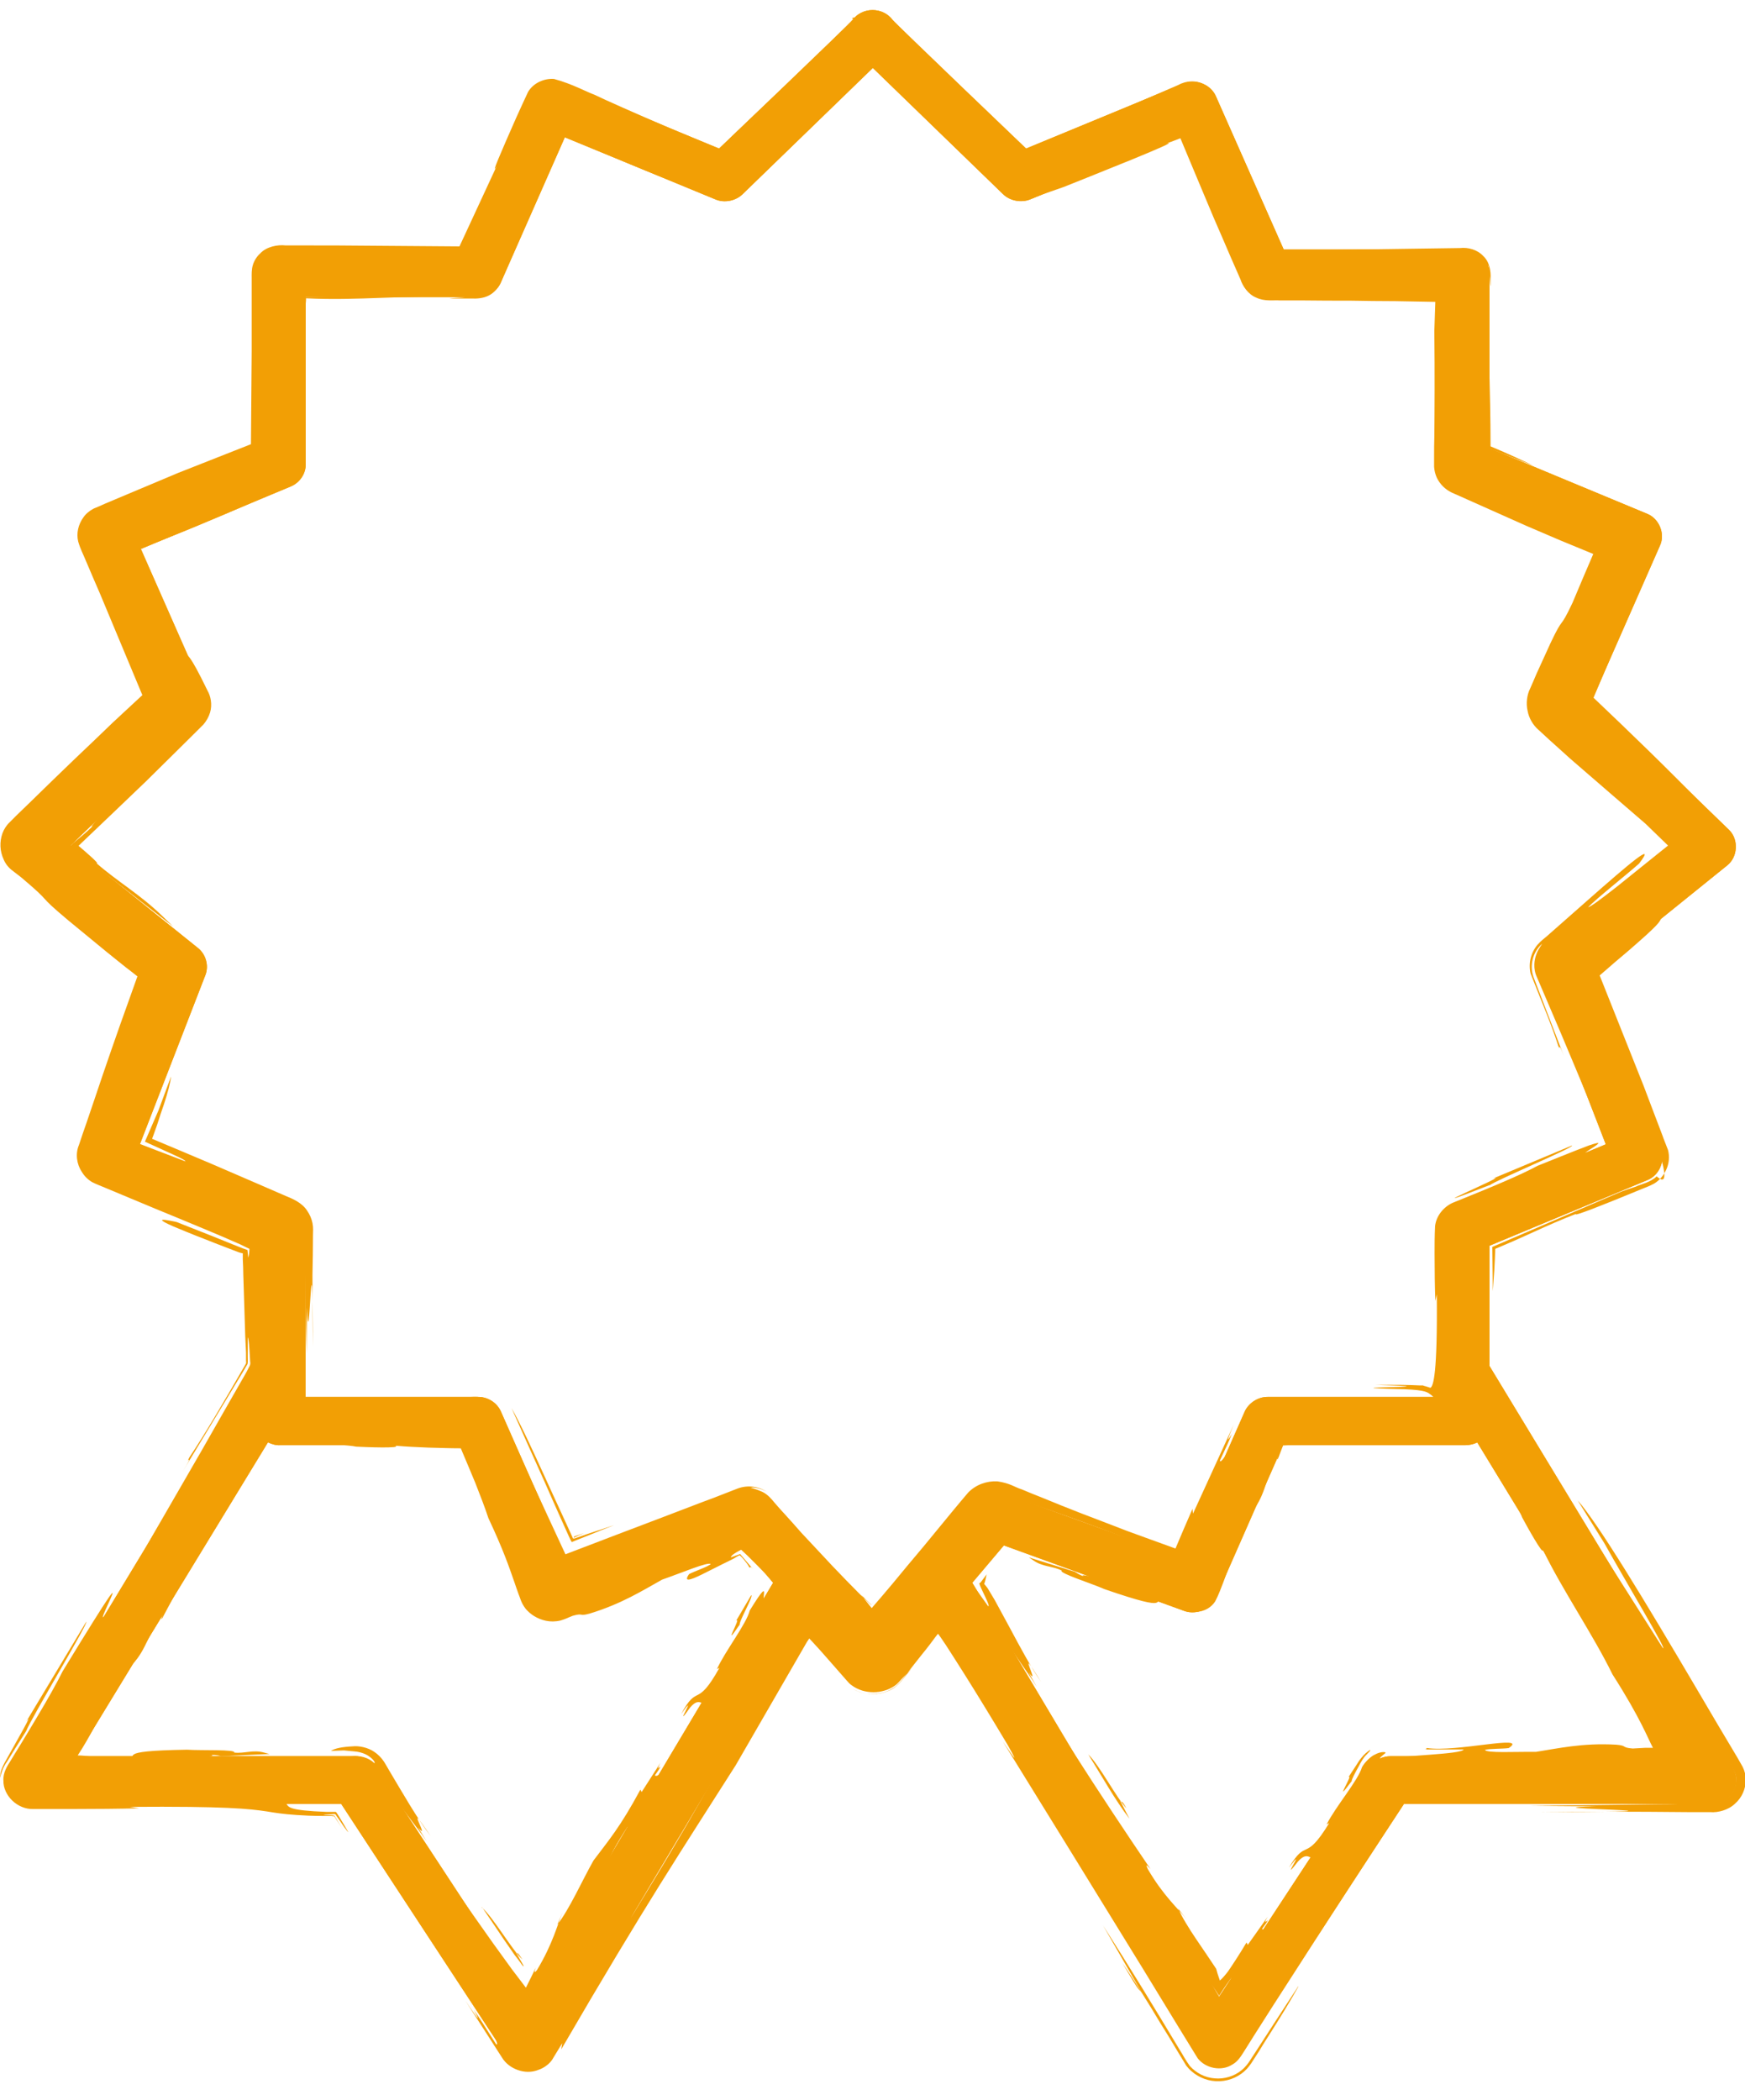 <svg width="64" height="77" viewBox="0 0 64 77" fill="none" xmlns="http://www.w3.org/2000/svg">
<g clip-path="url(#clip0_2280_125191)">
<path d="M32.003 0.369C31.704 0.369 31.433 0.509 31.27 0.729C31.161 0.878 26.373 5.447 26.373 5.447L20.599 3.062C20.164 2.877 19.594 3.105 19.413 3.526L16.924 9.149H10.28C9.81 9.149 9.375 9.57 9.375 10.026V16.437L3.574 18.849C3.148 19.042 2.931 19.586 3.121 19.998L5.583 25.594L0.578 30.444C0.234 30.795 0.279 31.427 0.659 31.734L5.583 35.707L3.094 42.145C2.922 42.566 3.148 43.092 3.574 43.267L9.375 45.679V50.091C9.375 50.091 0.587 64.59 0.433 64.862C0.369 64.984 0.324 65.125 0.324 65.274C0.324 65.756 0.732 66.151 1.229 66.151H12.516C12.516 66.151 18.481 75.255 18.571 75.387C18.734 75.632 19.015 75.799 19.331 75.799C19.63 75.799 19.902 75.658 20.065 75.439C20.182 75.29 29.595 59.485 29.595 59.485L31.297 61.432C31.469 61.634 31.731 61.73 32.003 61.73C32.274 61.73 32.537 61.634 32.709 61.432L34.41 59.485C34.41 59.485 43.833 75.29 43.941 75.439C44.104 75.65 44.385 75.799 44.674 75.799C44.991 75.799 45.281 75.632 45.435 75.387C45.525 75.246 51.49 66.151 51.49 66.151H62.776C63.274 66.151 63.682 65.756 63.682 65.274C63.682 65.125 63.636 64.984 63.573 64.862C63.419 64.581 54.63 50.091 54.63 50.091V45.679L60.432 43.267C60.858 43.092 61.084 42.557 60.912 42.145L58.423 35.707L63.347 31.734C63.736 31.427 63.772 30.795 63.428 30.444L58.423 25.594L60.885 19.998C61.075 19.577 60.858 19.033 60.432 18.849L54.63 16.437V10.026C54.63 9.57 54.196 9.149 53.725 9.149H47.082L44.593 3.526C44.412 3.105 43.842 2.877 43.407 3.062L37.633 5.447C37.633 5.447 32.845 0.869 32.736 0.729C32.573 0.509 32.302 0.369 32.003 0.369ZM32.003 2.483L36.782 7.114C37.035 7.368 37.461 7.447 37.796 7.307L43.308 5.035L45.652 10.35C45.788 10.666 46.123 10.894 46.475 10.894H52.811V17.034C52.811 17.367 53.038 17.692 53.345 17.832L58.857 20.13L56.513 25.445C56.368 25.761 56.441 26.155 56.685 26.401L61.437 31.006L56.767 34.76C56.477 34.988 56.35 35.4 56.486 35.742L58.894 41.961L53.354 44.259C53.029 44.399 52.811 44.741 52.82 45.083V51.223H46.485C46.141 51.223 45.806 51.442 45.661 51.74L43.29 57.108L36.845 54.775C36.501 54.643 36.067 54.749 35.831 55.02L32.012 59.459L28.192 55.02C27.948 54.749 27.523 54.643 27.179 54.775L20.734 57.108L18.363 51.74C18.218 51.433 17.892 51.223 17.539 51.223H11.204V45.083C11.204 44.741 10.986 44.399 10.67 44.259L5.13 41.961L7.538 35.742C7.665 35.4 7.547 34.988 7.257 34.76L2.587 31.006L7.339 26.401C7.583 26.155 7.656 25.752 7.511 25.445L5.167 20.13L10.679 17.832C10.995 17.692 11.213 17.376 11.213 17.034V10.894H17.548C17.901 10.894 18.236 10.666 18.372 10.35L20.716 5.035L26.228 7.307C26.563 7.456 26.989 7.368 27.242 7.114L32.021 2.483H32.003ZM9.828 52.889C9.964 52.959 10.127 53.003 10.28 52.994H16.96L19.422 58.59C19.594 59.002 20.119 59.23 20.553 59.081L27.197 56.669L28.355 58.038L19.304 73.22L13.765 64.782C13.593 64.546 13.303 64.397 13.005 64.397H2.813L9.828 52.889ZM54.178 52.889L61.193 64.397H51.01C50.711 64.397 50.413 64.537 50.25 64.782L44.711 73.22L35.66 58.038L36.818 56.669L43.462 59.081C43.896 59.222 44.421 58.994 44.593 58.59L47.055 52.994H53.734C53.888 52.994 54.051 52.959 54.187 52.889H54.178Z" fill="#F29F05"/>
<path d="M32.003 0.369C31.704 0.369 31.433 0.509 31.27 0.729C31.161 0.878 26.373 5.447 26.373 5.447L20.599 3.062C20.164 2.877 19.594 3.105 19.413 3.526L16.924 9.149H10.28C9.81 9.149 9.375 9.57 9.375 10.026V16.437L3.574 18.849C3.148 19.042 2.931 19.586 3.121 19.998L5.583 25.594L0.578 30.444C0.234 30.795 0.279 31.427 0.659 31.734L5.583 35.707L3.094 42.145C2.922 42.566 3.148 43.092 3.574 43.267L9.375 45.679V50.091C9.375 50.091 0.587 64.59 0.433 64.862C0.369 64.984 0.324 65.125 0.324 65.274C0.324 65.756 0.732 66.151 1.229 66.151H12.516C12.516 66.151 18.481 75.255 18.571 75.387C18.734 75.632 19.015 75.799 19.331 75.799C19.63 75.799 19.902 75.658 20.065 75.439C20.182 75.29 29.595 59.485 29.595 59.485L31.297 61.432C31.469 61.634 31.731 61.73 32.003 61.73C32.274 61.73 32.537 61.634 32.709 61.432L34.41 59.485C34.41 59.485 43.833 75.29 43.941 75.439C44.104 75.65 44.385 75.799 44.674 75.799C44.991 75.799 45.281 75.632 45.435 75.387C45.525 75.246 51.49 66.151 51.49 66.151H62.776C63.274 66.151 63.682 65.756 63.682 65.274C63.682 65.125 63.636 64.984 63.573 64.862C63.419 64.581 54.63 50.091 54.63 50.091V45.679L60.432 43.267C60.858 43.092 61.084 42.557 60.912 42.145L58.423 35.707L63.347 31.734C63.736 31.427 63.772 30.795 63.428 30.444L58.423 25.594L60.885 19.998C61.075 19.577 60.858 19.033 60.432 18.849L54.63 16.437V10.026C54.63 9.57 54.196 9.149 53.725 9.149H47.082L44.593 3.526C44.412 3.105 43.842 2.877 43.407 3.062L37.633 5.447C37.633 5.447 32.845 0.869 32.736 0.729C32.573 0.509 32.302 0.369 32.003 0.369ZM32.003 2.483L36.782 7.114C37.035 7.368 37.461 7.447 37.796 7.307L43.308 5.035L45.652 10.35C45.788 10.666 46.123 10.894 46.475 10.894H52.811V17.034C52.811 17.367 53.038 17.692 53.345 17.832L58.857 20.13L56.513 25.445C56.368 25.761 56.441 26.155 56.685 26.401L61.437 31.006L56.767 34.76C56.477 34.988 56.35 35.4 56.486 35.742L58.894 41.961L53.354 44.259C53.029 44.399 52.811 44.741 52.82 45.083V51.223H46.485C46.141 51.223 45.806 51.442 45.661 51.74L43.29 57.108L36.845 54.775C36.501 54.643 36.067 54.749 35.831 55.02L32.012 59.459L28.192 55.02C27.948 54.749 27.523 54.643 27.179 54.775L20.734 57.108L18.363 51.74C18.218 51.433 17.892 51.223 17.539 51.223H11.204V45.083C11.204 44.741 10.986 44.399 10.67 44.259L5.13 41.961L7.538 35.742C7.665 35.4 7.547 34.988 7.257 34.76L2.587 31.006L7.339 26.401C7.583 26.155 7.656 25.752 7.511 25.445L5.167 20.13L10.679 17.832C10.995 17.692 11.213 17.376 11.213 17.034V10.894H17.548C17.901 10.894 18.236 10.666 18.372 10.35L20.716 5.035L26.228 7.307C26.563 7.456 26.989 7.368 27.242 7.114L32.021 2.483H32.003ZM9.828 52.889C9.964 52.959 10.127 53.003 10.28 52.994H16.96L19.422 58.59C19.594 59.002 20.119 59.23 20.553 59.081L27.197 56.669L28.355 58.038L19.304 73.22L13.765 64.782C13.593 64.546 13.303 64.397 13.005 64.397H2.813L9.828 52.889ZM54.178 52.889L61.193 64.397H51.01C50.711 64.397 50.413 64.537 50.25 64.782L44.711 73.22L35.66 58.038L36.818 56.669L43.462 59.081C43.896 59.222 44.421 58.994 44.593 58.59L47.055 52.994H53.734C53.888 52.994 54.051 52.959 54.187 52.889H54.178Z" fill="#F29F05"/>
<path d="M55.981 54.81C55.781 54.485 56.46 55.757 56.017 55.073C56.252 55.591 56.94 56.547 57.302 57.161C57.257 57.283 56.849 56.792 57.447 57.915C58.289 59.406 57.736 57.994 58.542 59.292L58.026 58.389C58.714 59.195 59.918 61.379 60.877 62.888C60.931 62.993 60.986 63.107 61.04 63.221C61.131 63.397 61.23 63.581 61.321 63.765C61.474 64.081 61.647 64.405 61.8 64.73C61.103 64.686 60.434 64.642 59.836 64.607C59.357 64.581 58.841 64.563 58.279 64.581C58.379 64.563 58.823 64.528 58.732 64.475C58.406 64.432 57.818 64.449 57.483 64.475C56.542 64.59 57.745 64.633 57.392 64.721C56.614 64.774 55.872 64.861 54.768 64.8L53.401 64.581C52.939 64.721 52.351 64.721 51.645 64.695C51.473 64.695 51.283 64.686 51.093 64.677C50.912 64.66 50.812 64.677 50.668 64.756C50.45 64.861 50.233 65.335 49.998 65.695C49.681 65.914 48.821 67.589 48.504 67.808C48.043 68.519 48.079 67.738 47.608 68.256C46.866 69.212 48.007 67.528 47.273 68.484C47.943 67.361 47.835 68.344 48.749 66.852L48.658 66.896C48.984 66.247 49.808 65.291 49.953 64.8C50.061 64.607 50.278 64.405 50.414 64.344C50.559 64.265 50.668 64.247 50.731 64.247C50.858 64.247 50.822 64.282 50.758 64.326C50.622 64.44 50.459 64.563 50.885 64.502C51.41 64.362 53.609 64.335 53.682 64.151H52.188C52.432 64.151 52.242 64.107 52.342 64.098C53.374 64.265 56.098 63.581 55.338 64.098C55.139 64.133 54.614 64.116 54.46 64.168C54.532 64.291 55.564 64.23 56.334 64.239C57.13 64.116 58.035 63.905 59.275 63.976C59.7 64.011 59.447 64.081 59.882 64.116C60.063 64.107 60.216 64.098 60.352 64.09C60.452 64.09 60.542 64.09 60.624 64.09C60.443 63.765 60.189 63.037 59.139 61.397C58.424 59.932 57.293 58.292 56.587 56.827C56.623 57.09 55.981 55.933 55.827 55.643C55.754 55.424 55.356 54.617 54.994 54.082C55.193 54.407 55.121 54.187 55.284 54.398C54.478 53.179 54.487 52.863 54.532 52.749C55.175 53.678 55.392 53.687 56.026 54.854L55.981 54.81Z" fill="#F29F05"/>
<path d="M46.08 71.703C46.062 71.519 45.709 72.027 45.419 72.431C45.247 72.676 45.093 72.887 45.039 72.931C44.976 72.975 45.03 72.834 45.166 72.519C44.967 72.79 44.831 72.992 44.713 73.185C44.532 72.896 44.387 72.711 44.179 72.448C44.442 72.957 44.414 72.931 44.333 72.817C44.261 72.711 44.125 72.519 44.27 72.861C43.799 72.124 43.355 71.413 42.912 70.712C42.487 70.019 42.079 69.352 41.672 68.686C40.866 67.335 40.088 66.019 39.31 64.712C38.296 62.686 37.137 61.046 35.888 59.274C35.264 58.099 35.852 58.766 36.106 58.967L35.562 58.047L36.033 57.494L35.635 58.047L36.241 58.897C36.35 58.932 35.97 58.257 35.916 58.064L35.97 58.02L36.187 57.731C36.151 57.889 36.133 57.994 36.096 58.081C36.142 58.134 36.178 58.178 36.223 58.239C36.305 58.38 36.395 58.52 36.486 58.678C36.649 58.976 36.839 59.327 37.038 59.695C37.418 60.406 37.807 61.134 38.178 61.669C37.174 60.029 38.215 61.993 37.726 61.327L38.024 61.853C37.744 61.397 37.101 60.537 36.377 59.362C38.314 62.695 40.414 65.914 42.197 68.537C42.124 68.466 41.971 68.273 42.097 68.537C42.668 69.519 43.211 69.984 43.518 70.378L43.211 69.984C43.355 70.308 43.6 70.703 43.871 71.106C44.125 71.475 44.405 71.896 44.605 72.194C44.632 72.299 44.677 72.448 44.74 72.624C44.813 72.562 44.912 72.457 45.039 72.29C45.202 72.054 45.455 71.668 45.718 71.229L45.763 71.317L46.496 70.282C46.333 70.554 46.442 70.466 46.496 70.413C46.469 70.501 46.415 70.545 46.288 70.729C46.351 70.861 46.867 70.413 47.329 69.87C47.202 70.054 47.066 70.229 46.985 70.37C47.347 69.922 48.524 68.291 48.089 69.194C47.166 70.589 46.931 70.413 46.107 71.72L46.08 71.703Z" fill="#F29F05"/>
<path d="M49.564 65.326C48.84 66.3 49.673 64.993 49.455 65.168L49.754 64.712C49.818 64.598 50.017 64.3 50.252 64.168C50.279 64.186 50.207 64.247 50.107 64.353C49.998 64.458 49.899 64.642 49.845 64.747C49.709 64.993 49.564 65.256 49.573 65.326H49.564Z" fill="#F29F05"/>
<path d="M41.3 57.827C41.373 57.932 42.142 58.178 42.559 58.344C42.948 58.45 43.283 58.538 43.581 58.616C43.69 58.643 43.726 58.634 43.835 58.616C43.934 58.59 44.052 58.52 44.124 58.423C44.124 58.538 44.115 58.599 44.179 58.599C44.242 58.59 44.324 58.555 44.45 58.309C44.704 57.88 45.048 57.231 45.292 56.845C45.192 57.117 45.02 57.59 44.867 58.02C44.776 58.248 44.695 58.485 44.568 58.722C44.423 58.95 44.161 59.09 43.916 59.099C43.971 59.046 43.771 59.09 43.545 59.011C43.274 58.897 42.984 58.774 42.785 58.687C42.088 58.555 43.183 59.195 40.513 58.274C40.042 58.064 38.812 57.678 38.938 57.59C38.612 57.424 38.241 57.459 37.906 57.222L37.734 57.108L39.418 57.634C39.472 57.669 39.59 57.748 39.735 57.801C39.454 57.608 41.599 58.274 40.576 57.739L38.305 56.924C37.771 56.669 38.576 56.88 39.4 57.16C40.558 57.669 40.504 57.634 41.309 57.845L41.3 57.827Z" fill="#F29F05"/>
<path d="M35.788 57.643L35.652 57.748L36.748 56.424L37.435 56.661L36.748 56.433L35.788 57.643Z" fill="#F29F05"/>
<path d="M45.727 54.757C45.601 55.143 45.42 55.45 45.293 55.836L45.121 55.819L45.727 54.757Z" fill="#F29F05"/>
<path d="M39.914 64.335C40.33 64.73 40.973 65.975 41.317 66.309C41.127 65.984 41.163 66.107 41.091 66.046L41.426 66.695C40.873 65.967 40.448 65.186 39.914 64.335Z" fill="#F29F05"/>
<path d="M49.066 52.521C50.487 52.494 50.758 52.319 52.415 52.407C52.777 52.45 51.971 52.486 52.496 52.529C53.012 52.565 53.139 52.503 53.392 52.468L53.193 52.415C53.293 52.442 53.447 52.468 53.609 52.494C53.709 52.503 53.763 52.521 53.791 52.529C53.827 52.529 53.872 52.538 53.917 52.538C54.107 52.512 54.334 52.45 54.071 52.696C53.899 52.793 53.718 52.775 53.474 52.775C53.266 52.784 53.048 52.793 52.831 52.801C52.424 52.828 52.062 52.863 51.709 52.898C51.012 52.968 50.369 53.021 49.564 52.933L49.283 52.758L48.315 52.801C48.251 52.784 48.278 52.74 47.953 52.758C47.283 52.828 48.45 52.837 48.396 52.924L47.056 53.003L46.885 53.459C46.785 53.661 46.912 53.275 46.866 53.328C46.441 54.082 46.459 54.67 46.025 55.292L46.387 54.231C45.826 55.468 45.346 56.362 44.902 57.213C45.301 56.336 45.581 55.582 45.835 54.871C45.952 54.52 46.079 54.17 46.197 53.828C46.26 53.652 46.323 53.477 46.378 53.319C46.423 53.196 46.468 53.082 46.513 52.968C46.577 52.81 46.64 52.652 46.703 52.503C47.147 52.503 47.563 52.494 48.007 52.486C48.342 52.486 48.686 52.503 49.057 52.529L49.066 52.521Z" fill="#F29F05"/>
<path d="M12.437 52.468C12.048 52.468 13.524 52.556 12.691 52.573C13.27 52.635 14.474 52.556 15.207 52.573C15.289 52.67 14.646 52.766 15.958 52.836C16.248 52.845 16.429 52.845 16.583 52.836C16.755 52.836 16.863 52.819 16.927 52.81C17.072 52.784 17.053 52.74 17.162 52.705C17.189 52.722 17.244 52.784 17.325 52.933C17.379 53.029 17.424 53.126 17.479 53.24C17.524 53.328 17.569 53.424 17.624 53.547L17.235 52.608H16.755C16.936 52.591 17.099 52.573 17.262 52.565C17.461 52.977 17.651 53.354 17.85 53.766C18.013 54.135 18.194 54.529 18.375 54.941C18.737 55.775 19.108 56.66 19.461 57.406C19.552 57.696 19.651 58.02 19.76 58.353C19.814 58.52 19.805 58.555 19.895 58.651C19.968 58.73 20.067 58.801 20.194 58.844C20.33 58.88 20.411 58.888 20.592 58.836C20.782 58.783 20.963 58.73 21.136 58.678C21.507 58.564 21.896 58.423 22.312 58.266C22.222 58.318 21.823 58.494 21.923 58.52C22.249 58.45 22.783 58.23 23.099 58.099C23.941 57.678 22.801 58.038 23.099 57.836C23.815 57.52 24.475 57.187 25.525 56.871C25.996 56.775 26.385 56.713 26.928 56.59C27.037 56.52 27.154 56.459 27.299 56.389C27.417 56.494 27.544 56.626 27.679 56.766C27.788 56.889 27.888 56.994 27.987 57.108C28.204 57.38 28.458 57.687 28.738 58.029C28.539 58.345 28.331 58.687 28.114 59.02C27.933 59.309 27.752 59.625 27.58 59.958C27.272 60.195 26.494 61.897 26.186 62.134C25.752 62.862 25.761 62.081 25.308 62.616C24.611 63.607 25.679 61.87 24.982 62.853C25.598 61.704 25.534 62.686 26.385 61.16L26.295 61.204C26.593 60.546 27.372 59.555 27.498 59.055C28.485 57.45 27.661 59.187 28.241 58.45C28.277 58.345 28.34 58.204 28.413 58.046C28.204 57.845 27.987 57.617 27.761 57.389L27.426 57.055L27.182 56.827C26.937 56.95 26.82 57.038 26.801 57.108L27.145 56.985L27.625 57.546C27.471 57.371 27.553 57.529 27.48 57.468C27.435 57.38 27.354 57.275 27.281 57.187C27.236 57.134 27.182 57.073 27.127 57.029C27.046 57.064 26.982 57.108 26.91 57.152C26.774 57.222 26.63 57.292 26.485 57.362C26.204 57.502 25.924 57.643 25.733 57.739C25.299 57.95 25.064 58.02 25.272 57.722C25.444 57.625 25.951 57.459 26.068 57.353C25.951 57.266 25.018 57.669 24.285 57.923C23.588 58.309 22.81 58.809 21.624 59.169C21.208 59.283 21.425 59.134 21.009 59.248C20.846 59.309 20.764 59.362 20.556 59.423C20.366 59.467 20.185 59.467 20.022 59.432C19.696 59.362 19.452 59.195 19.28 58.994C19.099 58.757 19.081 58.59 19.017 58.45C18.963 58.309 18.918 58.16 18.864 58.011C18.665 57.441 18.465 56.845 17.913 55.669C17.777 55.257 17.606 54.819 17.434 54.38C17.253 53.95 17.081 53.529 16.9 53.108C16.501 53.108 16.112 53.091 15.705 53.082C15.289 53.065 14.89 53.047 14.501 53.012C14.755 53.117 13.397 53.065 13.062 53.047C12.827 52.994 11.903 52.924 11.243 52.95C11.632 52.95 11.396 52.898 11.668 52.871C10.926 52.898 10.464 52.871 10.229 52.819C10.021 52.749 10.012 52.644 10.012 52.591C10.175 52.661 10.292 52.617 10.519 52.591C10.7 52.565 10.89 52.538 11.053 52.521C11.396 52.477 11.768 52.45 12.447 52.477L12.437 52.468Z" fill="#F29F05"/>
<path d="M23.913 66.107C23.867 65.747 22.582 68.194 23.035 66.958C22.546 67.703 22.374 68.072 22.175 68.528C22.763 67.686 22.075 68.756 22.447 68.335C21.949 69.221 21.469 70.063 21.007 70.896C20.437 71.878 19.876 72.825 19.324 73.764C18.564 72.597 17.821 71.457 17.079 70.326C15.975 68.352 14.744 66.756 13.414 65.028C13.214 64.739 13.052 64.747 13.151 64.677C13.223 64.616 13.477 64.651 13.622 64.73C13.441 64.546 13.187 64.449 12.907 64.475H12.047L12.907 64.405C13.187 64.362 13.504 64.44 13.73 64.651C13.785 64.651 13.676 64.467 13.423 64.335C13.296 64.274 13.142 64.23 12.988 64.221C12.852 64.212 12.726 64.195 12.617 64.186L12.137 64.204C12.282 64.107 12.563 64.055 12.934 64.037C13.151 64.011 13.495 64.072 13.739 64.247C13.866 64.335 13.984 64.449 14.083 64.598C14.147 64.695 14.201 64.8 14.264 64.905C14.762 65.739 15.305 66.695 15.794 67.326C14.717 65.73 15.848 67.642 15.332 67.01L15.649 67.519C15.351 67.072 14.672 66.247 13.893 65.098C14.816 66.537 15.767 67.957 16.708 69.308L18.102 71.282L18.781 72.22C18.953 72.448 19.125 72.668 19.288 72.887C19.414 72.641 19.532 72.396 19.65 72.15C19.614 72.255 19.568 72.404 19.695 72.238C20.283 71.264 20.437 70.58 20.636 70.124L20.437 70.58C20.881 70.019 21.351 68.957 21.768 68.221C22.329 67.475 22.745 67.001 23.487 65.624L23.533 65.712L24.221 64.642C24.076 64.923 24.166 64.826 24.221 64.774C24.193 64.861 24.148 64.914 24.021 65.098C24.094 65.23 24.583 64.756 25.026 64.195C24.899 64.379 24.782 64.563 24.709 64.704C25.053 64.239 26.157 62.563 25.759 63.484C24.899 64.923 24.655 64.747 23.895 66.089L23.913 66.107Z" fill="#F29F05"/>
<path d="M27.116 59.59C26.429 60.599 27.216 59.248 26.999 59.432L27.551 58.494C27.651 58.511 27.098 59.45 27.126 59.59H27.116Z" fill="#F29F05"/>
<path d="M6.272 64.835C6.163 64.756 5.357 64.791 4.905 64.774C4.543 64.809 4.226 64.835 3.936 64.861C3.439 64.888 2.823 64.905 1.918 64.897C2.008 64.756 2.108 64.59 2.226 64.405C1.963 65.063 2.371 64.537 2.796 63.949C2.995 63.677 3.203 63.388 3.42 63.09C3.601 62.844 3.782 62.607 3.927 62.432C3.674 62.897 3.303 63.686 2.85 64.37C3.013 64.37 3.167 64.388 3.321 64.414C3.095 64.484 4.172 64.519 4.579 64.546C5.276 64.432 4.027 64.204 6.86 64.16C7.385 64.195 8.67 64.142 8.589 64.265C8.951 64.309 9.286 64.151 9.684 64.265L9.883 64.318L8.118 64.397C8.055 64.379 7.919 64.344 7.756 64.353C8.091 64.44 5.837 64.537 6.987 64.695H9.412C10.001 64.747 9.168 64.818 8.299 64.844C7.032 64.756 7.095 64.774 6.262 64.853L6.272 64.835Z" fill="#F29F05"/>
<path d="M12.308 64.546L12.443 64.581L10.316 64.616L12.308 64.546Z" fill="#F29F05"/>
<path d="M4.642 60.432C4.461 60.8 4.244 61.081 4.063 61.441L3.891 61.397L4.633 60.423L4.642 60.432Z" fill="#F29F05"/>
<path d="M17.668 69.94C18.102 70.317 18.799 71.536 19.161 71.852C18.953 71.536 18.998 71.659 18.926 71.597L19.107 71.913L19.198 72.071C19.198 72.071 19.198 72.097 19.207 72.106C19.198 72.106 19.189 72.106 19.18 72.089C19.143 72.045 19.107 72.001 19.08 71.957C19.008 71.861 18.944 71.773 18.872 71.685C18.736 71.483 18.609 71.308 18.483 71.124C18.229 70.738 17.967 70.361 17.677 69.931L17.668 69.94Z" fill="#F29F05"/>
<path d="M6.796 56.932C7.493 55.74 7.475 55.424 8.398 54.082C8.624 53.801 8.244 54.494 8.543 54.082C8.841 53.67 8.841 53.529 8.941 53.301L8.796 53.442C9.095 53.161 9.819 52.144 9.629 52.784C8.534 54.494 8.389 55.485 7.42 56.739L7.122 56.889L6.669 57.713C6.624 57.757 6.597 57.713 6.443 57.994C6.162 58.59 6.769 57.625 6.814 57.713L5.963 59.318C5.836 59.502 6.017 59.134 5.963 59.187C5.438 59.88 5.384 60.467 4.859 61.028L5.366 60.02C4.642 61.169 4.044 62.002 3.492 62.791C4.94 60.493 5.33 58.985 6.778 56.959L6.796 56.932Z" fill="#F29F05"/>
<path d="M37.427 6.851C37.309 6.833 37.328 6.851 37.418 6.868C37.463 6.868 37.527 6.868 37.581 6.859C37.717 6.807 37.862 6.754 37.997 6.71C38.568 6.5 39.002 6.351 37.925 6.807C38.531 6.587 39.382 6.237 40.315 5.842C41.373 5.395 42.523 4.912 43.555 4.482C43.826 5.088 44.071 5.658 44.297 6.158C44.297 6.412 43.491 4.816 44.876 8.149C45.347 9.263 45.618 9.841 45.772 10.157C45.917 10.473 45.98 10.429 46.026 10.447C46.071 10.447 46.098 10.455 46.279 10.526C46.361 10.596 46.994 10.517 48.089 10.526L46.578 10.508C46.379 10.508 46.279 10.455 46.161 10.359C46.107 10.306 46.071 10.262 46.044 10.192L45.899 9.85C45.944 9.947 45.998 10.034 46.044 10.14C46.098 10.245 46.107 10.254 46.161 10.306C46.261 10.394 46.379 10.455 46.533 10.438C47.103 10.429 47.718 10.42 48.379 10.412C49.872 10.412 51.574 10.412 53.339 10.403C53.339 11.824 53.339 13.28 53.339 14.709C53.339 15.341 53.339 15.963 53.339 16.569V17.025C53.339 17.095 53.357 17.156 53.393 17.218C53.484 17.358 53.52 17.367 53.855 17.498C55.629 18.314 57.421 19.139 59.267 19.989C58.797 20.989 58.317 22.007 57.819 23.059C57.593 23.559 57.358 24.077 57.113 24.603C56.996 24.875 56.878 25.147 56.751 25.419C56.615 25.673 56.615 25.919 56.751 26.147C56.679 26.068 56.579 25.752 56.679 25.506C56.787 25.217 56.86 24.989 56.787 25.085C56.697 25.296 56.525 25.524 56.525 25.796C56.516 26.085 56.679 26.34 56.932 26.55C57.394 26.989 57.864 27.427 58.218 27.76C60.182 29.506 57.81 27.138 58.58 27.76C59.095 28.234 59.602 28.699 60.127 29.181C60.39 29.427 60.652 29.672 60.924 29.927C61.304 30.287 61.693 30.664 62.1 31.041C61.639 31.418 61.15 31.804 60.643 32.216C60.254 32.523 59.847 32.839 59.403 33.19L57.846 34.303L57.068 34.856C56.806 35.014 56.679 35.198 56.652 35.461C56.661 35.549 56.688 35.619 56.733 35.707C56.787 35.812 56.833 35.917 56.878 36.014C56.977 36.242 57.077 36.461 57.177 36.681C57.376 37.145 57.584 37.645 57.792 38.189C58.227 39.347 58.724 40.662 59.276 42.118C58.516 42.425 57.729 42.75 56.914 43.083C56.181 43.39 55.43 43.715 54.633 44.057C54.507 44.092 54.325 44.153 54.09 44.241C53.972 44.285 53.846 44.337 53.71 44.39C53.565 44.452 53.42 44.495 53.339 44.566C53.239 44.636 53.158 44.75 53.113 44.873C53.067 44.986 53.077 45.136 53.077 45.337C53.077 45.715 53.077 46.1 53.086 46.495C53.104 48.065 53.113 49.626 53.04 50.126C53.04 50.67 53.013 51.223 52.977 51.372C52.588 51.319 52.597 51.231 52.479 51.144C52.352 51.056 52.316 50.977 51.52 50.942C48.026 50.854 53.936 50.881 50.443 50.784C51.203 50.775 51.71 50.784 52.063 50.802H52.19L52.226 50.819L52.298 50.837C52.352 50.854 52.407 50.872 52.461 50.889C52.57 50.837 52.724 50.381 52.696 47.46L52.642 47.706C52.624 47.197 52.615 46.6 52.615 45.96C52.615 45.636 52.615 45.337 52.633 44.96C52.678 44.557 52.986 44.206 53.357 44.074C54.597 43.574 55.765 43.092 56.389 42.75C57.014 42.496 57.484 42.311 57.837 42.171C58.009 42.11 58.145 42.048 58.272 42.004C58.353 41.978 58.407 41.961 58.462 41.943C58.67 41.882 58.652 41.917 58.534 42.004C58.353 42.145 57.548 42.557 58.96 42.039C58.969 42.039 58.987 42.031 59.005 42.022C58.797 41.575 58.543 40.987 58.245 40.268C57.937 39.54 57.602 38.724 57.267 37.935C56.941 37.172 56.624 36.435 56.371 35.838C56.217 35.514 56.272 35.181 56.353 34.979C56.434 34.768 56.543 34.654 56.552 34.611C56.217 34.917 56.09 35.4 56.244 35.83L56.615 36.794L57.358 38.724C57.113 38.101 57.258 38.593 57.149 38.347C56.932 37.645 56.561 36.786 56.136 35.698C56.054 35.339 56.136 34.953 56.38 34.654C56.525 34.488 56.633 34.418 56.733 34.33L57.041 34.058C57.448 33.698 57.855 33.339 58.236 33.005C59.738 31.681 60.779 30.795 60.118 31.663C59.711 32.032 58.543 32.953 58.245 33.269C58.344 33.251 58.752 32.944 59.322 32.497C59.847 32.076 60.507 31.541 61.177 31.006C60.897 30.734 60.616 30.462 60.353 30.207C59.512 29.48 58.561 28.664 57.593 27.822C57.34 27.594 57.077 27.357 56.824 27.129L56.425 26.761C56.235 26.603 56.072 26.331 56.027 26.068C55.964 25.805 56 25.48 56.118 25.252C56.199 25.076 56.272 24.892 56.353 24.708C56.516 24.349 56.688 23.971 56.869 23.577C57.376 22.507 57.168 23.173 57.674 22.103C57.964 21.419 58.208 20.831 58.435 20.314C57.982 20.13 57.593 19.963 57.222 19.814C56.769 19.621 56.362 19.446 55.973 19.279C55.212 18.937 54.534 18.639 53.81 18.314C53.629 18.235 53.448 18.148 53.258 18.069C53.013 17.954 52.814 17.762 52.696 17.516C52.642 17.393 52.606 17.262 52.597 17.113C52.597 16.998 52.597 16.876 52.597 16.753C52.597 16.516 52.597 16.27 52.606 16.016C52.615 14.99 52.624 13.745 52.606 12.139C52.615 11.789 52.633 11.438 52.642 11.069C52.162 11.061 51.683 11.052 51.194 11.043C50.642 11.043 50.081 11.034 49.519 11.025C48.958 11.025 48.388 11.025 47.818 11.017H46.958C46.686 10.999 46.379 11.061 46.071 10.912C45.781 10.797 45.573 10.491 45.492 10.236L45.157 9.473C44.94 8.964 44.722 8.464 44.505 7.964C44.089 6.982 43.691 6.017 43.292 5.07C43.111 5.14 42.948 5.202 42.776 5.263C43.482 5.088 39.916 6.491 39.029 6.851C38.857 6.912 38.586 7.008 38.251 7.122C38.079 7.184 37.889 7.263 37.69 7.324C37.481 7.377 37.246 7.359 37.038 7.254C36.323 6.666 35.572 5.824 34.893 5.21C35.68 5.965 35.237 5.474 35.798 5.982C32.766 3.114 32.34 2.474 32.25 2.237C33.436 3.333 34.114 3.912 34.839 4.553C35.201 4.868 35.572 5.202 36.015 5.623C36.242 5.833 36.477 6.07 36.757 6.333C36.893 6.465 37.029 6.596 37.183 6.745C37.237 6.798 37.328 6.842 37.427 6.851Z" fill="#F29F05"/>
<path d="M44.071 56.143C44.09 56.012 44.035 56.082 43.918 56.284C43.854 56.398 43.791 56.529 43.718 56.678C43.619 56.889 43.51 57.117 43.393 57.362C42.469 57.012 41.338 56.582 40.686 56.327C40.107 56.091 40.044 56.029 41.275 56.389C40.071 55.933 39.193 55.617 38.442 55.354C38.071 55.231 37.727 55.117 37.383 55.003C37.048 54.915 36.722 54.722 36.378 54.801C36.722 54.757 36.957 54.933 37.129 54.977C37.292 55.047 37.392 55.082 37.437 55.108C37.528 55.152 37.401 55.108 37.229 55.056C36.894 54.95 36.396 54.784 37.129 55.099C36.505 54.801 36.097 54.898 35.735 55.459C35.337 55.933 34.948 56.398 34.55 56.862C33.69 57.871 32.839 58.88 31.997 59.871C31.165 58.915 30.341 57.959 29.517 57.012L28.386 55.705L28.105 55.38L27.961 55.214C27.961 55.214 27.897 55.143 27.852 55.117C27.689 55.003 27.454 54.968 27.273 55.038C25.01 55.854 22.765 56.669 20.548 57.468C19.724 55.608 18.919 53.758 18.113 51.924C18.032 51.679 17.851 51.53 17.624 51.477C17.407 51.442 17.018 51.46 16.728 51.451C16.095 51.451 15.47 51.433 14.855 51.425C13.542 51.425 12.257 51.425 10.972 51.425C10.963 50.451 10.954 49.486 10.945 48.513C10.927 47.618 10.908 46.723 10.89 45.82L10.872 45.145C10.872 44.943 10.827 44.837 10.727 44.715C10.628 44.592 10.519 44.566 10.266 44.469L9.614 44.215C8.745 43.882 7.867 43.539 6.989 43.197C6.555 43.004 6.211 42.855 5.93 42.724C5.641 42.583 5.414 42.478 5.233 42.399C4.826 42.197 4.844 42.18 5.043 42.224C5.505 42.355 6.202 42.557 6.691 42.706L4.998 41.996L6.111 39.119L5.116 41.943L6.79 42.583C6.844 42.583 6.672 42.478 6.356 42.338C6.066 42.206 5.704 42.04 5.315 41.864C5.487 41.469 5.659 41.066 5.813 40.715L6.274 39.47C6.247 39.706 6.157 40.057 6.012 40.496C5.93 40.733 5.849 40.97 5.767 41.233C5.704 41.399 5.65 41.575 5.577 41.759C6.22 42.031 6.944 42.329 7.722 42.662C8.609 43.048 9.56 43.452 10.501 43.864C10.7 43.943 11.08 44.101 11.261 44.39C11.361 44.531 11.424 44.68 11.46 44.846C11.497 45.031 11.479 45.162 11.479 45.276C11.479 45.776 11.47 46.267 11.46 46.741C11.46 47.697 11.46 48.6 11.479 49.39C11.451 43.987 11.343 50.232 11.261 47.942L11.243 49.635C11.225 48.898 11.207 47.767 11.18 46.337C11.18 45.978 11.162 45.609 11.153 45.215C11.198 44.829 10.972 44.399 10.555 44.259C9.741 43.925 8.863 43.575 7.94 43.206L10.32 44.206C10.519 44.294 10.718 44.355 10.854 44.495C10.99 44.636 11.08 44.82 11.089 45.013V46.258C11.089 47.942 11.107 49.609 11.107 51.275C12.284 51.275 13.452 51.258 14.61 51.249C15.181 51.249 15.751 51.24 16.312 51.231H17.154C17.434 51.214 17.733 51.197 17.968 51.354C18.222 51.495 18.339 51.767 18.448 52.012L18.783 52.749C19.009 53.24 19.235 53.722 19.453 54.214C19.887 55.152 20.312 56.082 20.738 56.994C21.978 56.52 23.191 56.056 24.376 55.608C24.983 55.38 25.58 55.143 26.177 54.924C26.476 54.81 26.766 54.696 27.055 54.582C27.427 54.442 27.852 54.503 28.169 54.731C28.033 54.626 27.734 54.538 27.599 54.547C27.454 54.573 27.517 54.512 27.961 54.705C28.16 54.801 28.305 54.977 28.404 55.099C28.522 55.231 28.63 55.363 28.748 55.485C28.974 55.731 29.182 55.968 29.391 56.205C29.789 56.634 30.169 57.038 30.531 57.424C31.192 58.117 31.943 58.88 31.97 58.853C31.997 58.81 32.025 58.766 32.052 58.731L31.97 58.853L31.843 58.739L31.762 58.66L31.581 58.476C31.708 58.634 31.834 58.801 31.97 58.968C32.215 58.687 32.477 58.38 32.749 58.055C33.102 57.626 33.473 57.178 33.853 56.731C34.224 56.284 34.595 55.828 34.957 55.389C35.147 55.161 35.328 54.942 35.509 54.731C35.799 54.433 36.197 54.301 36.577 54.319C37.057 54.389 37.202 54.529 37.482 54.617C37.727 54.722 37.971 54.819 38.215 54.915C38.704 55.117 39.184 55.31 39.682 55.503C40.207 55.705 40.741 55.906 41.329 56.135C41.863 56.327 42.451 56.547 43.112 56.783C43.293 56.354 43.501 55.863 43.736 55.328L43.755 55.503L45.248 52.24C44.904 53.056 45.085 52.74 45.176 52.574C45.094 52.819 45.004 52.986 44.741 53.556C44.759 53.687 44.986 53.345 45.33 52.749C45.502 52.468 45.701 52.047 45.9 51.74C46.008 51.609 46.18 51.521 46.343 51.503C46.416 51.495 46.533 51.503 46.66 51.503L47.04 51.521C46.877 51.521 46.714 51.521 46.56 51.521C46.379 51.521 46.334 51.521 46.226 51.565C46.026 51.653 45.927 51.767 45.855 51.968C45.936 51.784 46.026 51.679 46.226 51.591C46.361 51.521 46.751 51.574 47.122 51.574C47.846 51.591 48.633 51.617 49.294 51.635C50.588 51.679 51.321 51.731 49.873 51.802C48.66 51.802 47.755 51.784 47.013 51.758C46.832 51.758 46.651 51.74 46.479 51.74C46.379 51.74 46.334 51.74 46.253 51.767C46.099 51.837 46.054 51.889 45.909 52.196C45.393 53.187 44.895 54.144 44.035 56.143H44.071Z" fill="#F29F05"/>
<path d="M54.622 43.46C51.355 44.741 55.509 42.995 54.758 43.215L57.654 42.004C57.781 42.057 54.885 43.267 54.622 43.469V43.46Z" fill="#F29F05"/>
<path d="M6.075 26.989C6.138 26.954 6.292 26.822 6.491 26.638C6.591 26.541 6.708 26.436 6.826 26.322C6.889 26.261 6.953 26.208 7.016 26.138C7.043 26.112 7.08 26.068 7.098 26.024C7.206 25.805 7.152 25.655 6.953 25.243C6.799 24.884 6.654 24.55 6.527 24.252C6.138 23.445 5.849 22.84 5.568 22.261C5.423 21.963 5.287 21.674 5.143 21.366C4.934 20.91 4.717 20.419 4.464 19.867C5.17 19.577 6.021 19.226 7.116 18.77C5.849 19.419 6.573 19.2 7.921 18.7C8.609 18.437 9.424 18.13 10.238 17.823C10.447 17.735 10.655 17.692 10.781 17.578C10.917 17.463 11.017 17.306 11.053 17.139C11.089 16.788 11.089 16.393 11.116 16.086C11.116 16.306 11.125 16.551 11.134 16.814C11.152 17.078 11.134 17.349 10.935 17.586C10.754 17.823 10.419 17.893 10.121 18.042C9.813 18.174 9.496 18.314 9.179 18.455C7.876 19.025 6.482 19.612 5.106 20.121V20.156C5.061 20.068 5.079 20.147 5.152 20.358C5.242 20.577 5.36 20.884 5.496 21.235C5.785 21.937 6.147 22.796 6.383 23.366C6.826 24.226 6.754 23.84 6.971 24.138C7.08 24.287 7.261 24.603 7.614 25.331C7.722 25.515 7.795 25.831 7.704 26.129C7.659 26.278 7.577 26.436 7.451 26.576C7.342 26.682 7.233 26.796 7.116 26.91C6.636 27.383 6.066 27.953 5.36 28.646C4.744 29.234 3.649 30.287 2.88 31.015C3.179 31.269 3.667 31.69 3.541 31.655C4.301 32.321 5.134 32.795 5.939 33.576L6.346 33.97L2.572 31.032L2.681 30.918C2.835 30.787 3.106 30.585 3.432 30.26C2.699 30.848 7.143 26.401 4.726 28.524L2.12 31.05L5.061 33.418C5.686 33.953 5.532 33.874 4.98 33.47C4.699 33.251 4.328 32.97 3.903 32.655C3.414 32.278 2.88 31.848 2.337 31.427C2.174 31.286 2.011 31.155 1.902 31.058C2.635 30.374 3.179 29.866 3.604 29.462C3.948 29.129 4.21 28.883 4.446 28.664C4.916 28.208 5.278 27.813 6.057 27.006L6.075 26.989Z" fill="#F29F05"/>
<path d="M5.784 39.803L5.621 40.127L6.662 37.382L7.187 36.014L7.314 35.672C7.341 35.584 7.359 35.496 7.35 35.4C7.332 35.207 7.241 35.032 7.087 34.917C7.232 35.023 7.323 35.181 7.35 35.365C7.386 35.54 7.323 35.698 7.232 35.926L6.752 37.215L5.793 39.794L5.784 39.803Z" fill="#F29F05"/>
<path d="M11.921 10.403C11.487 10.403 11.089 10.412 10.7 10.42C10.7 11.017 10.7 11.587 10.7 12.166C10.7 12.587 10.7 13.017 10.718 13.464L10.555 13.604L10.609 12.254L10.636 11.578L10.663 10.385L11.93 10.412L11.921 10.403Z" fill="#F29F05"/>
<path d="M18.762 51.635C19.078 52.187 19.513 53.126 19.965 54.117C20.192 54.608 20.418 55.117 20.644 55.599C20.753 55.836 20.862 56.073 20.961 56.292L20.997 56.371L21.006 56.397C21.006 56.397 21.015 56.415 21.024 56.415C21.043 56.397 21.061 56.389 21.061 56.38C21.187 56.318 21.305 56.266 21.423 56.213C21.296 56.257 21.187 56.301 21.097 56.327C20.997 56.362 21.07 56.336 21.052 56.345C21.052 56.345 21.052 56.353 21.052 56.362C21.052 56.38 21.052 56.397 21.024 56.415H21.07L21.522 56.257L22.527 55.924C22.192 56.055 21.857 56.187 21.54 56.318L21.097 56.494L20.97 56.547L20.925 56.468L20.852 56.31L20.563 55.669C20.373 55.24 20.174 54.801 19.984 54.362C19.585 53.485 19.187 52.582 18.762 51.635Z" fill="#F29F05"/>
<path d="M19.969 5.474C20.132 5.096 20.285 4.746 20.439 4.404C21 4.623 21.507 4.833 21.987 5.026C22.322 5.158 22.63 5.272 22.937 5.386C23.535 5.614 24.078 5.816 24.639 6.026C25.209 6.254 25.788 6.482 26.476 6.754C26.522 6.772 26.594 6.78 26.666 6.754C26.703 6.745 26.73 6.728 26.757 6.71C26.775 6.702 26.766 6.71 26.802 6.666L26.92 6.552C27.246 6.245 27.599 5.912 27.997 5.535C28.757 4.868 27.164 6.456 28.241 5.465C29.309 4.482 29.509 4.193 29.997 3.676L29.554 4.026C30.432 3.325 33.047 0.913 31.844 2.316C30.794 3.316 29.907 4.202 29.11 5.009C28.721 5.412 28.341 5.798 27.979 6.175C27.798 6.359 27.626 6.544 27.454 6.728C27.273 6.903 27.128 7.114 26.938 7.201C26.522 7.447 26.051 7.166 25.607 7.009C25.146 6.833 24.702 6.658 24.25 6.482C23.336 6.123 22.403 5.719 21.372 5.254C21.172 5.114 20.901 4.947 20.584 4.763L20.539 4.833L19.426 7.465C19.335 7.622 19.326 7.544 18.982 8.359C18.303 10.078 19.607 7.14 19.625 7.316L18.638 9.692L18.394 10.289C18.321 10.491 18.186 10.675 17.995 10.798C17.805 10.92 17.561 10.955 17.353 10.947H16.692C16.049 10.947 17.226 10.912 17.036 10.894C14.701 10.815 13.144 11.034 11.225 10.938C11.225 11.052 11.207 11.166 11.198 11.297V10.903L14.076 10.824C13.017 10.815 12.022 10.806 11.081 10.798C11.062 12.087 11.035 13.271 11.017 14.402C11.008 14.946 10.99 15.473 10.981 15.981C10.981 16.235 10.972 16.49 10.963 16.744C10.963 17.025 10.963 17.2 10.863 17.349C10.927 17.244 10.954 17.148 10.954 17.025V16.569C10.954 16.271 10.954 15.972 10.954 15.683C10.954 15.104 10.945 14.543 10.936 13.999C10.918 12.806 10.89 11.683 10.872 10.578C13.099 10.526 15.19 10.473 17.29 10.42C17.606 10.42 17.615 10.42 17.742 10.341C17.86 10.245 17.851 10.245 17.977 9.947C18.177 9.482 18.385 9.008 18.593 8.526C19.018 7.561 19.48 6.552 19.978 5.482L19.969 5.474Z" fill="#F29F05"/>
<path d="M23.803 4.947C25.215 5.526 19.92 3.246 22.925 4.465C22.391 4.237 21.739 3.956 21.006 3.649C20.825 3.57 20.635 3.491 20.436 3.412C20.345 3.377 20.219 3.369 20.092 3.412C19.965 3.456 19.857 3.535 19.811 3.632C19.73 3.816 19.648 4 19.567 4.193C18.852 5.816 18.119 7.508 17.558 8.789C17.467 8.886 17.558 8.605 17.558 8.491C17.558 8.438 17.558 8.421 17.485 8.517C17.422 8.622 17.331 8.78 17.06 9.35C16.553 9.342 15.757 9.324 14.562 9.298C11.131 9.271 10.914 9.324 10.787 9.377C10.724 9.403 10.688 9.438 10.281 9.464C10.163 9.473 9.964 9.526 9.81 9.754C9.729 9.885 9.729 9.938 9.738 10.271C9.738 10.561 9.738 10.885 9.738 11.254V10.236L9.747 9.999C9.747 9.956 9.756 9.912 9.774 9.868C9.81 9.78 9.873 9.692 9.955 9.631C10.036 9.57 10.136 9.535 10.217 9.526H10.706H11.756C11.484 9.535 11.204 9.543 10.905 9.552C10.634 9.57 10.181 9.552 10.118 9.605C9.964 9.666 9.819 9.859 9.837 9.999C9.837 10.368 9.837 10.745 9.846 11.14C9.846 12.824 9.855 14.736 9.864 16.744C7.964 17.534 5.963 18.358 4.008 19.174C3.71 19.297 3.7 19.297 3.619 19.402C3.556 19.498 3.519 19.63 3.547 19.726C3.547 19.753 3.547 19.761 3.574 19.805L3.646 19.972L3.791 20.305L4.081 20.963C4.461 21.831 4.841 22.673 5.194 23.471C5.502 24.208 5.8 24.945 6.108 25.673C4.388 27.252 2.66 28.839 0.849 30.506C-0.101 31.295 1.583 32.085 2.442 32.918C3.501 33.777 4.606 34.672 5.791 35.628C5.764 35.698 5.737 35.777 5.701 35.856C5.719 35.803 5.746 35.724 5.782 35.628C5.529 35.435 5.131 35.128 4.796 34.883C4.506 34.672 4.307 34.532 4.406 34.646C4.741 34.935 5.122 35.251 5.628 35.663C5.23 36.716 4.778 37.917 4.47 38.742C3.293 42.118 4.986 37.865 4.578 39.154C4.325 39.856 4.072 40.548 3.818 41.25C3.691 41.592 3.565 41.943 3.438 42.294C3.375 42.478 3.492 42.768 3.682 42.855C4.425 43.162 5.203 43.478 6.036 43.82C6.877 44.18 7.783 44.557 8.778 44.987L9.738 45.425L9.547 50.109C8.724 51.775 7.583 53.644 6.153 55.977C4.732 58.283 3.049 60.967 1.257 64.028C1.148 64.169 1.003 64.388 0.822 64.677C0.614 64.984 0.442 65.239 0.623 65.563C0.696 65.712 0.849 65.844 1.03 65.888C1.184 65.94 1.483 65.905 1.736 65.914C2.27 65.914 2.832 65.914 3.393 65.905C5.628 65.888 7.864 65.879 8.57 65.949C11.973 65.949 9.213 66.335 11.973 66.44C12.082 66.44 12.181 66.44 12.272 66.44C12.344 66.423 12.353 66.502 12.389 66.537C12.48 66.686 12.552 66.8 12.607 66.896C12.733 67.107 12.779 67.186 12.77 67.186C12.77 67.186 12.697 67.098 12.607 66.975C12.534 66.861 12.435 66.721 12.335 66.581C12.299 66.484 12.217 66.528 12.136 66.528C11.982 66.528 11.874 66.537 11.864 66.546C11.846 66.546 11.991 66.554 12.172 66.563C12.209 66.572 12.272 66.554 12.29 66.624L12.317 66.668C12.344 66.712 12.38 66.765 12.408 66.817C12.471 66.923 12.543 67.037 12.625 67.159C12.489 66.958 12.371 66.774 12.263 66.607C12.245 66.581 12.199 66.607 12.172 66.589C12.064 66.589 11.964 66.589 11.874 66.589C11.457 66.589 11.14 66.572 10.878 66.554C10.362 66.519 10.1 66.475 9.783 66.423C9.14 66.326 8.28 66.23 4.759 66.256L5.103 66.309C4.379 66.326 3.519 66.335 2.614 66.335C2.162 66.335 1.691 66.335 1.221 66.335C0.641 66.353 0.116 65.844 0.125 65.291C0.107 65.002 0.27 64.748 0.379 64.581C0.496 64.388 0.605 64.204 0.723 64.019C0.949 63.651 1.157 63.3 1.356 62.967C1.755 62.3 2.08 61.721 2.298 61.283C6.144 54.977 2.415 61.485 4.397 58.441C4.886 57.511 6.208 55.249 7.402 53.179C7.991 52.152 8.543 51.17 8.986 50.407C9.041 50.311 9.086 50.223 9.131 50.135C9.167 50.074 9.194 50.012 9.176 49.942C9.167 49.776 9.158 49.635 9.149 49.495C9.131 49.232 9.113 49.074 9.086 49.039V49.749C9.086 49.889 9.095 49.96 9.077 50.021L8.923 50.284L8.181 51.512L6.696 53.968C7.176 53.17 6.769 53.766 6.95 53.433C7.511 52.6 8.271 51.302 9.004 50.03C9.041 49.986 9.023 49.951 9.023 49.889V49.6L8.995 49.021C8.986 48.635 8.968 48.249 8.959 47.864C8.95 47.477 8.932 47.1 8.923 46.732C8.923 46.548 8.914 46.364 8.905 46.188V46.065V46.03V45.96C8.832 45.934 8.86 45.96 8.724 45.908C8.579 45.855 8.434 45.794 8.289 45.741C8.009 45.636 7.746 45.53 7.502 45.434C7.022 45.25 6.624 45.083 6.352 44.969C5.809 44.732 5.764 44.653 6.479 44.811C6.796 44.934 7.276 45.127 7.792 45.329C8.271 45.522 8.95 45.802 9.077 45.837C9.086 45.943 9.095 46.039 9.104 46.118C9.122 46.057 9.14 45.986 9.149 45.794C9.05 45.75 8.932 45.688 8.805 45.627C8.615 45.548 8.407 45.452 8.181 45.355C7.719 45.162 7.185 44.934 6.606 44.697C6.027 44.46 5.411 44.206 4.787 43.943C4.479 43.811 4.171 43.688 3.863 43.557C3.7 43.487 3.574 43.443 3.393 43.355C3.221 43.259 3.085 43.118 2.995 42.961C2.813 42.689 2.759 42.303 2.895 41.987C2.985 41.715 3.076 41.443 3.176 41.163C3.366 40.601 3.565 40.022 3.764 39.426C3.972 38.821 4.189 38.189 4.416 37.549C4.615 36.987 4.823 36.409 5.04 35.803C4.904 35.698 4.769 35.584 4.624 35.479C4.397 35.295 4.171 35.119 3.936 34.926C3.474 34.549 3.004 34.163 2.506 33.751C1.23 32.681 2.044 33.242 0.777 32.172C0.668 32.085 0.56 32.006 0.46 31.927C0.315 31.822 0.198 31.672 0.134 31.515C-0.01 31.207 -0.019 30.865 0.089 30.558C0.143 30.409 0.243 30.252 0.352 30.155L0.596 29.909C0.759 29.752 0.922 29.594 1.076 29.445C1.7 28.839 2.243 28.304 2.75 27.822C3.257 27.34 3.71 26.91 4.135 26.497C4.515 26.147 4.868 25.813 5.221 25.489C4.732 24.314 4.262 23.191 3.664 21.761C3.501 21.384 3.329 20.989 3.148 20.56C3.058 20.332 2.958 20.165 2.868 19.858C2.795 19.56 2.868 19.235 3.058 18.972C3.148 18.84 3.284 18.727 3.438 18.648C3.574 18.595 3.71 18.534 3.845 18.472C4.117 18.358 4.388 18.244 4.678 18.121C5.257 17.876 5.873 17.621 6.533 17.341C7.402 16.999 8.289 16.648 9.204 16.288C9.213 15.174 9.222 14.034 9.231 12.885C9.231 12.289 9.231 11.692 9.231 11.096V10.192C9.231 10.052 9.222 9.885 9.276 9.71C9.33 9.543 9.421 9.403 9.547 9.289C9.774 9.043 10.19 8.964 10.48 9H11.412C12.027 9 12.652 9 13.268 9.008C14.48 9.017 15.675 9.026 16.852 9.035C17.322 8.026 17.775 7.044 18.218 6.088C17.974 6.509 18.39 5.544 18.933 4.316C19.069 4.009 19.223 3.684 19.368 3.369C19.567 3.035 19.965 2.869 20.318 2.895C20.997 3.079 21.486 3.36 21.803 3.474C22.219 3.676 23.251 4.132 24.473 4.658C24.78 4.789 25.097 4.93 25.423 5.061L25.912 5.272L26.183 5.386C26.274 5.412 26.373 5.517 26.437 5.403C26.953 4.904 27.459 4.412 27.93 3.956C26.844 5.009 27.541 4.404 26.808 5.149C28.872 3.123 30.12 1.956 30.908 1.272C31.098 1.114 31.261 0.974 31.406 0.843C31.514 0.737 31.596 0.693 31.686 0.658C31.849 0.615 31.94 0.65 31.985 0.667C31.813 0.667 31.659 0.755 31.569 0.869C31.397 1.044 31.234 1.202 31.08 1.36C30.763 1.676 30.483 1.974 30.211 2.246C29.686 2.79 29.233 3.255 28.772 3.737C28.283 4.228 27.794 4.719 27.206 5.316C27.107 5.412 27.007 5.509 26.907 5.605C26.753 5.728 26.609 5.947 26.437 6.009C26.111 5.877 25.776 5.737 25.414 5.588C24.925 5.386 24.391 5.158 23.776 4.895L23.803 4.947Z" fill="#F29F05"/>
<path d="M20.52 74.08C20.113 75.185 25.543 65.817 23.136 70.326C24.964 67.352 25.742 65.966 26.693 64.256C24.575 67.65 27.163 63.405 25.978 65.195C26.792 63.809 27.598 62.441 28.394 61.072L29.019 60.011L29.435 59.309L29.544 59.134C29.562 59.081 29.58 59.108 29.607 59.134L29.671 59.213L29.942 59.52L30.847 60.546L31.236 60.993C31.363 61.134 31.508 61.327 31.599 61.379C31.816 61.537 32.214 61.528 32.422 61.362C32.504 61.3 32.657 61.099 32.775 60.967L33.164 60.52L34.069 59.476L34.341 59.16L34.413 59.081L34.45 59.037C34.45 59.037 34.468 59.064 34.477 59.072L34.585 59.248L35.011 59.958C35.816 61.3 36.622 62.642 37.427 63.975C39.002 66.615 40.568 69.229 42.116 71.817L43.274 73.755L43.854 74.72L44.143 75.202C44.225 75.351 44.324 75.404 44.451 75.465C44.695 75.571 44.994 75.492 45.166 75.29L45.773 74.386L47.003 72.518C48.252 70.685 49.456 68.896 50.624 67.124L51.058 66.466L51.312 66.072L51.384 65.966C51.384 65.966 51.466 65.958 51.511 65.949H51.782C52.325 65.949 52.868 65.949 53.411 65.949C54.48 65.949 55.538 65.931 56.597 65.931C58.688 65.905 60.779 65.87 62.888 65.844C63.241 65.8 63.467 65.405 63.331 65.116C63.123 64.747 62.797 64.256 62.535 63.835C61.974 62.949 61.413 62.063 60.852 61.169C58.2 56.669 60.109 59.493 60.824 60.45L57.43 54.827L60.987 60.432C61.177 60.572 59.639 58.02 58.842 56.59L57.865 55.02C58.607 55.854 60.308 58.669 62.236 61.941C62.716 62.756 63.214 63.607 63.721 64.449C63.784 64.563 63.838 64.651 63.911 64.782C63.983 64.923 64.028 65.089 64.028 65.265C64.028 65.598 63.884 65.923 63.63 66.142C63.395 66.37 63.006 66.475 62.725 66.449H61.974C59.983 66.431 58.082 66.422 56.48 66.449C64.2 66.422 55.276 66.317 58.544 66.238L56.127 66.221C57.195 66.203 58.806 66.186 60.833 66.159C61.34 66.159 61.874 66.142 62.435 66.133C62.707 66.133 63.015 66.159 63.259 65.993C63.504 65.852 63.666 65.581 63.675 65.291C63.703 65.002 63.485 64.756 63.331 64.493C63.169 64.23 63.006 63.967 62.834 63.695C62.499 63.151 62.155 62.59 61.802 62.011L63.268 64.44C63.377 64.642 63.54 64.844 63.612 65.046C63.684 65.247 63.648 65.484 63.54 65.668C63.431 65.852 63.241 66.001 63.024 66.054C62.816 66.107 62.562 66.072 62.318 66.081C60.39 66.081 58.471 66.081 56.561 66.081C55.611 66.081 54.651 66.081 53.701 66.089H52.28L51.556 66.098C51.438 66.116 51.411 66.282 51.33 66.361L51.14 66.651C50.144 68.194 49.157 69.729 48.171 71.246C47.682 72.001 47.203 72.755 46.714 73.509L45.999 74.632L45.646 75.194C45.528 75.378 45.41 75.588 45.202 75.702C44.804 75.965 44.216 75.851 43.926 75.474L43.247 74.369C42.795 73.632 42.351 72.904 41.908 72.176C40.134 69.291 38.414 66.501 36.776 63.853C36.984 64.151 37.509 64.967 36.957 63.984C36.386 63.028 35.862 62.169 35.382 61.406C35.147 61.028 34.911 60.669 34.694 60.327C34.622 60.221 34.558 60.125 34.486 60.02C34.45 59.985 34.422 59.906 34.395 59.914L34.287 60.055C34.223 60.143 34.16 60.221 34.097 60.309C33.997 60.441 33.898 60.564 33.798 60.686C33.599 60.941 33.4 61.186 33.219 61.423C33.119 61.546 33.074 61.634 32.893 61.8C32.73 61.941 32.54 62.028 32.359 62.072C31.988 62.16 31.608 62.125 31.282 61.932C31.725 62.177 32.214 62.177 32.648 61.976C32.866 61.879 33.065 61.642 33.137 61.546L33.445 61.169C33.327 61.3 33.2 61.432 33.074 61.563C33.02 61.616 32.929 61.739 32.811 61.818C32.694 61.897 32.567 61.958 32.44 61.993C32.178 62.072 31.897 62.072 31.626 61.993C31.49 61.949 31.354 61.888 31.227 61.791C31.164 61.748 31.11 61.686 31.064 61.634L30.956 61.511C30.666 61.186 30.377 60.844 30.069 60.502L29.788 60.195L29.68 60.081C29.68 60.081 29.625 60.169 29.598 60.204C28.702 61.756 27.761 63.379 26.983 64.73C25.027 67.808 23.688 69.808 20.583 75.15L20.62 74.922L20.294 75.457C20.203 75.641 19.968 75.834 19.733 75.904C19.253 76.097 18.655 75.86 18.411 75.448L17.062 73.352C17.75 74.378 17.506 73.93 17.379 73.711C17.596 74.001 17.723 74.22 18.194 74.957C18.474 75.15 17.225 72.922 15.786 70.554C16.266 71.29 16.737 72.018 17.072 72.536C15.886 70.615 11.659 64.002 13.913 67.203C15.714 69.957 16.529 71.343 17.325 72.676C17.732 73.36 18.131 74.018 18.601 74.799C18.728 74.983 18.864 75.255 18.963 75.343C19.09 75.457 19.28 75.518 19.47 75.474C19.678 75.421 19.805 75.325 19.977 74.992C20.149 74.702 20.33 74.404 20.52 74.08Z" fill="#F29F05"/>
<path d="M0.96 63.476C0.643 63.976 0.417 64.335 0.263 64.59C0.091 64.818 0.027 65.09 0.018 65.151C0.009 65.23 0 65.168 0.018 65.019C0.045 64.862 0.154 64.66 0.245 64.502C0.634 63.8 1.267 62.704 0.96 63.134L3.159 59.476C3.304 59.415 1.104 63.072 0.96 63.476Z" fill="#F29F05"/>
<path d="M58.806 37.944C58.787 37.838 58.697 37.566 58.561 37.198C58.389 36.751 58.181 36.189 57.955 35.584C58.824 34.891 59.801 34.102 60.525 33.523C61.186 32.97 61.72 32.506 62.227 32.093C62.471 31.883 62.706 31.681 62.942 31.488C63.087 31.365 63.105 31.357 63.141 31.286C63.177 31.225 63.195 31.146 63.186 31.058C63.186 30.979 63.159 30.901 63.123 30.839C63.087 30.795 63.123 30.822 63.041 30.743L62.851 30.567C62.598 30.322 62.317 30.058 62.019 29.769C61.421 29.181 60.715 28.497 59.819 27.62C60.715 28.392 60.815 28.418 60.453 27.997C60.272 27.787 59.973 27.471 59.593 27.076C59.177 26.655 58.697 26.164 58.181 25.638C58.57 24.796 58.996 23.892 59.403 23.024C59.792 22.217 60.154 21.445 60.462 20.796C59.964 21.98 59.231 23.717 58.444 25.585C59.774 26.848 61.222 28.243 62.507 29.576C62.408 29.506 62.498 29.611 62.697 29.822C62.806 29.927 62.933 30.067 63.078 30.216C63.213 30.374 63.431 30.523 63.503 30.734C63.584 30.944 63.575 31.207 63.458 31.427C63.349 31.628 63.078 31.778 62.86 31.962C62.408 32.313 61.983 32.655 61.639 32.927C60.806 33.655 60.978 33.611 60.878 33.769C60.833 33.847 60.715 33.979 60.38 34.286C60.199 34.453 59.973 34.646 59.693 34.891C59.412 35.128 59.077 35.409 58.67 35.768C59.059 36.742 59.584 38.058 60.29 39.838C60.471 40.312 60.706 40.943 60.969 41.627C61.032 41.812 61.096 41.952 61.177 42.171C61.24 42.408 61.213 42.654 61.123 42.864C61.032 43.075 60.878 43.276 60.67 43.399C60.444 43.522 60.308 43.557 60.127 43.636C58.769 44.197 57.674 44.627 57.801 44.513C57.276 44.715 56.778 44.934 56.28 45.162L55.52 45.504C55.294 45.6 55.068 45.697 54.841 45.794C54.832 46.03 54.823 46.285 54.805 46.583L54.751 47.346L54.733 45.723L59.457 43.697C59.584 43.653 59.774 43.583 59.991 43.513C60.209 43.408 60.507 43.373 60.761 43.136C62.037 44.294 58.471 36.33 59.982 40.47L60.398 41.548C60.516 41.908 60.742 42.303 60.697 42.513C60.679 42.645 60.625 42.776 60.525 42.873C60.435 42.978 60.335 43.013 60.127 43.101L59.032 43.557L54.551 45.425C54.47 45.46 54.389 45.486 54.361 45.495C54.352 46.179 54.334 46.302 54.325 46.293C54.325 46.285 54.307 46.223 54.307 46.118C54.307 45.943 54.298 45.723 54.289 45.443C54.76 45.241 55.438 44.934 56.235 44.583C56.959 44.276 57.792 43.916 58.624 43.557C59.204 43.329 59.702 43.127 60.145 42.952L60.299 42.89C60.299 42.89 60.344 42.864 60.371 42.855C60.417 42.82 60.462 42.785 60.498 42.733C60.561 42.636 60.607 42.522 60.598 42.425C60.598 42.373 60.598 42.329 60.58 42.294C60.552 42.224 60.525 42.145 60.498 42.083C60.444 41.934 60.389 41.803 60.344 41.671C60.245 41.408 60.154 41.18 60.073 40.961C59.729 40.084 59.448 39.417 58.833 37.944H58.806Z" fill="#F29F05"/>
<path d="M57.874 55.731L58.101 56.178L55.974 52.696L54.915 50.959L54.652 50.521L54.516 50.293L54.426 50.144C54.417 50.091 54.426 50.03 54.426 49.977V48.951V49.898C54.444 49.986 54.39 50.117 54.462 50.196L54.607 50.433L54.86 50.837L55.865 52.468L57.874 55.722V55.731Z" fill="#F29F05"/>
<path d="M54.469 16.893C56.062 17.542 57.338 18.06 58.931 18.709L59.049 18.928L54.478 16.884L54.469 16.893Z" fill="#F29F05"/>
<path d="M47.616 72.852C47.354 73.325 46.965 73.966 46.512 74.676C46.395 74.852 46.286 75.036 46.168 75.229L45.987 75.509L45.897 75.65C45.852 75.711 45.797 75.79 45.734 75.86C45.489 76.123 45.127 76.299 44.738 76.316C44.349 76.334 43.978 76.194 43.697 75.948C43.625 75.886 43.562 75.816 43.507 75.746L43.417 75.597L43.236 75.299C43.118 75.106 43 74.904 42.883 74.711C42.647 74.334 42.421 73.966 42.213 73.615C41.788 72.931 41.425 72.352 41.163 71.984C41.923 73.264 41.688 72.808 41.896 73.106L40.457 70.606C41.416 72.106 42.331 73.606 43.263 75.159C43.39 75.36 43.471 75.527 43.643 75.764C43.878 76.018 44.195 76.185 44.548 76.211C44.901 76.246 45.272 76.132 45.535 75.913C45.661 75.816 45.797 75.641 45.852 75.544L46.041 75.255C46.548 74.466 47.073 73.668 47.616 72.834V72.852Z" fill="#F29F05"/>
<path d="M45.997 7.903C45.435 6.675 44.983 5.693 44.585 4.816C44.485 4.596 44.386 4.386 44.286 4.184L44.141 3.877L44.069 3.737L44.042 3.693C43.996 3.64 43.906 3.588 43.815 3.57C43.77 3.57 43.725 3.57 43.689 3.57C43.634 3.588 43.671 3.57 43.535 3.632C42.711 3.982 41.879 4.342 40.874 4.772C40.367 4.982 39.815 5.21 39.208 5.456C38.901 5.579 38.575 5.71 38.231 5.851C38.068 5.921 37.896 5.982 37.724 6.052C37.643 6.079 37.552 6.131 37.471 6.14L37.272 5.947C37.072 5.754 36.873 5.552 36.656 5.351C36.167 4.842 36.493 5.131 36.765 5.368C36.828 5.421 36.891 5.474 36.946 5.517C37.027 5.588 37.072 5.631 37.072 5.614C37.072 5.614 36.973 5.5 36.909 5.438C36.828 5.351 36.71 5.228 36.529 5.053C35.099 3.614 34.701 3.333 33.959 2.658L34.484 3.237C34.194 2.93 33.796 2.5 33.361 2.044C33.144 1.816 32.909 1.57 32.692 1.342C32.583 1.228 32.474 1.114 32.366 1C32.321 0.93 32.266 0.886 32.203 0.842C32.139 0.807 32.067 0.781 32.004 0.772C31.895 0.772 31.787 0.755 31.687 0.746C31.497 0.728 31.352 0.711 31.289 0.693C31.162 0.658 31.334 0.623 31.986 0.579C32.176 0.579 32.366 0.667 32.492 0.79C32.619 0.93 32.827 1.114 32.981 1.272C33.325 1.597 33.651 1.913 33.968 2.22C34.611 2.825 35.217 3.395 35.796 3.939C36.394 4.491 36.955 5.009 37.507 5.517C37.579 5.649 37.697 5.517 37.787 5.491L38.077 5.359L38.557 5.149C38.873 5.009 39.19 4.868 39.507 4.728C40.774 4.175 41.978 3.649 43.2 3.123C43.499 2.956 43.879 2.93 44.187 3.105C44.521 3.263 44.612 3.632 44.757 3.939C45.028 4.579 45.309 5.245 45.608 5.965L45.879 7.008L46.929 9.315L48.368 9.298C48.631 9.315 48.522 9.359 49.78 9.341C52.405 9.271 47.843 9.263 48.06 9.175L51.717 9.122L53.545 9.096C53.844 9.061 54.188 9.157 54.396 9.385C54.631 9.596 54.686 9.947 54.668 10.227C54.668 11.096 54.622 9.508 54.568 9.771C54.568 12.402 54.668 14.332 54.668 16.367C55.129 16.56 55.699 16.814 56.242 17.077L54.586 16.428L54.532 13.736C54.532 14.709 54.523 15.63 54.514 16.481C56.433 17.305 58.161 18.042 59.782 18.744C59.981 18.832 60.171 18.911 60.361 18.998C60.505 19.068 60.623 19.2 60.678 19.358C60.741 19.507 60.75 19.682 60.705 19.823C60.65 19.963 60.542 20.174 60.469 20.349C60.134 21.077 59.809 21.779 59.492 22.472C59.89 21.568 60.27 20.7 60.641 19.867C60.768 19.577 60.587 19.165 60.306 19.06C59.89 18.893 59.483 18.726 59.075 18.56C57.392 17.893 55.808 17.253 54.26 16.639C54.233 15.385 54.206 14.157 54.188 12.946C54.179 12.376 54.161 11.806 54.152 11.236L54.134 10.377V9.973C54.124 9.92 54.097 9.859 54.052 9.798C53.971 9.675 53.817 9.596 53.717 9.605H52.83C52.224 9.613 51.608 9.622 50.984 9.622C49.626 9.622 48.223 9.613 46.73 9.605C46.486 9.043 46.241 8.464 45.988 7.868L45.997 7.903Z" fill="#F29F05"/>
</g>
<defs>
<clipPath id="clip0_2280_125191">
<rect width="64" height="76" fill="white" transform="translate(0 0.325)"/>
</clipPath>
</defs>
</svg>
